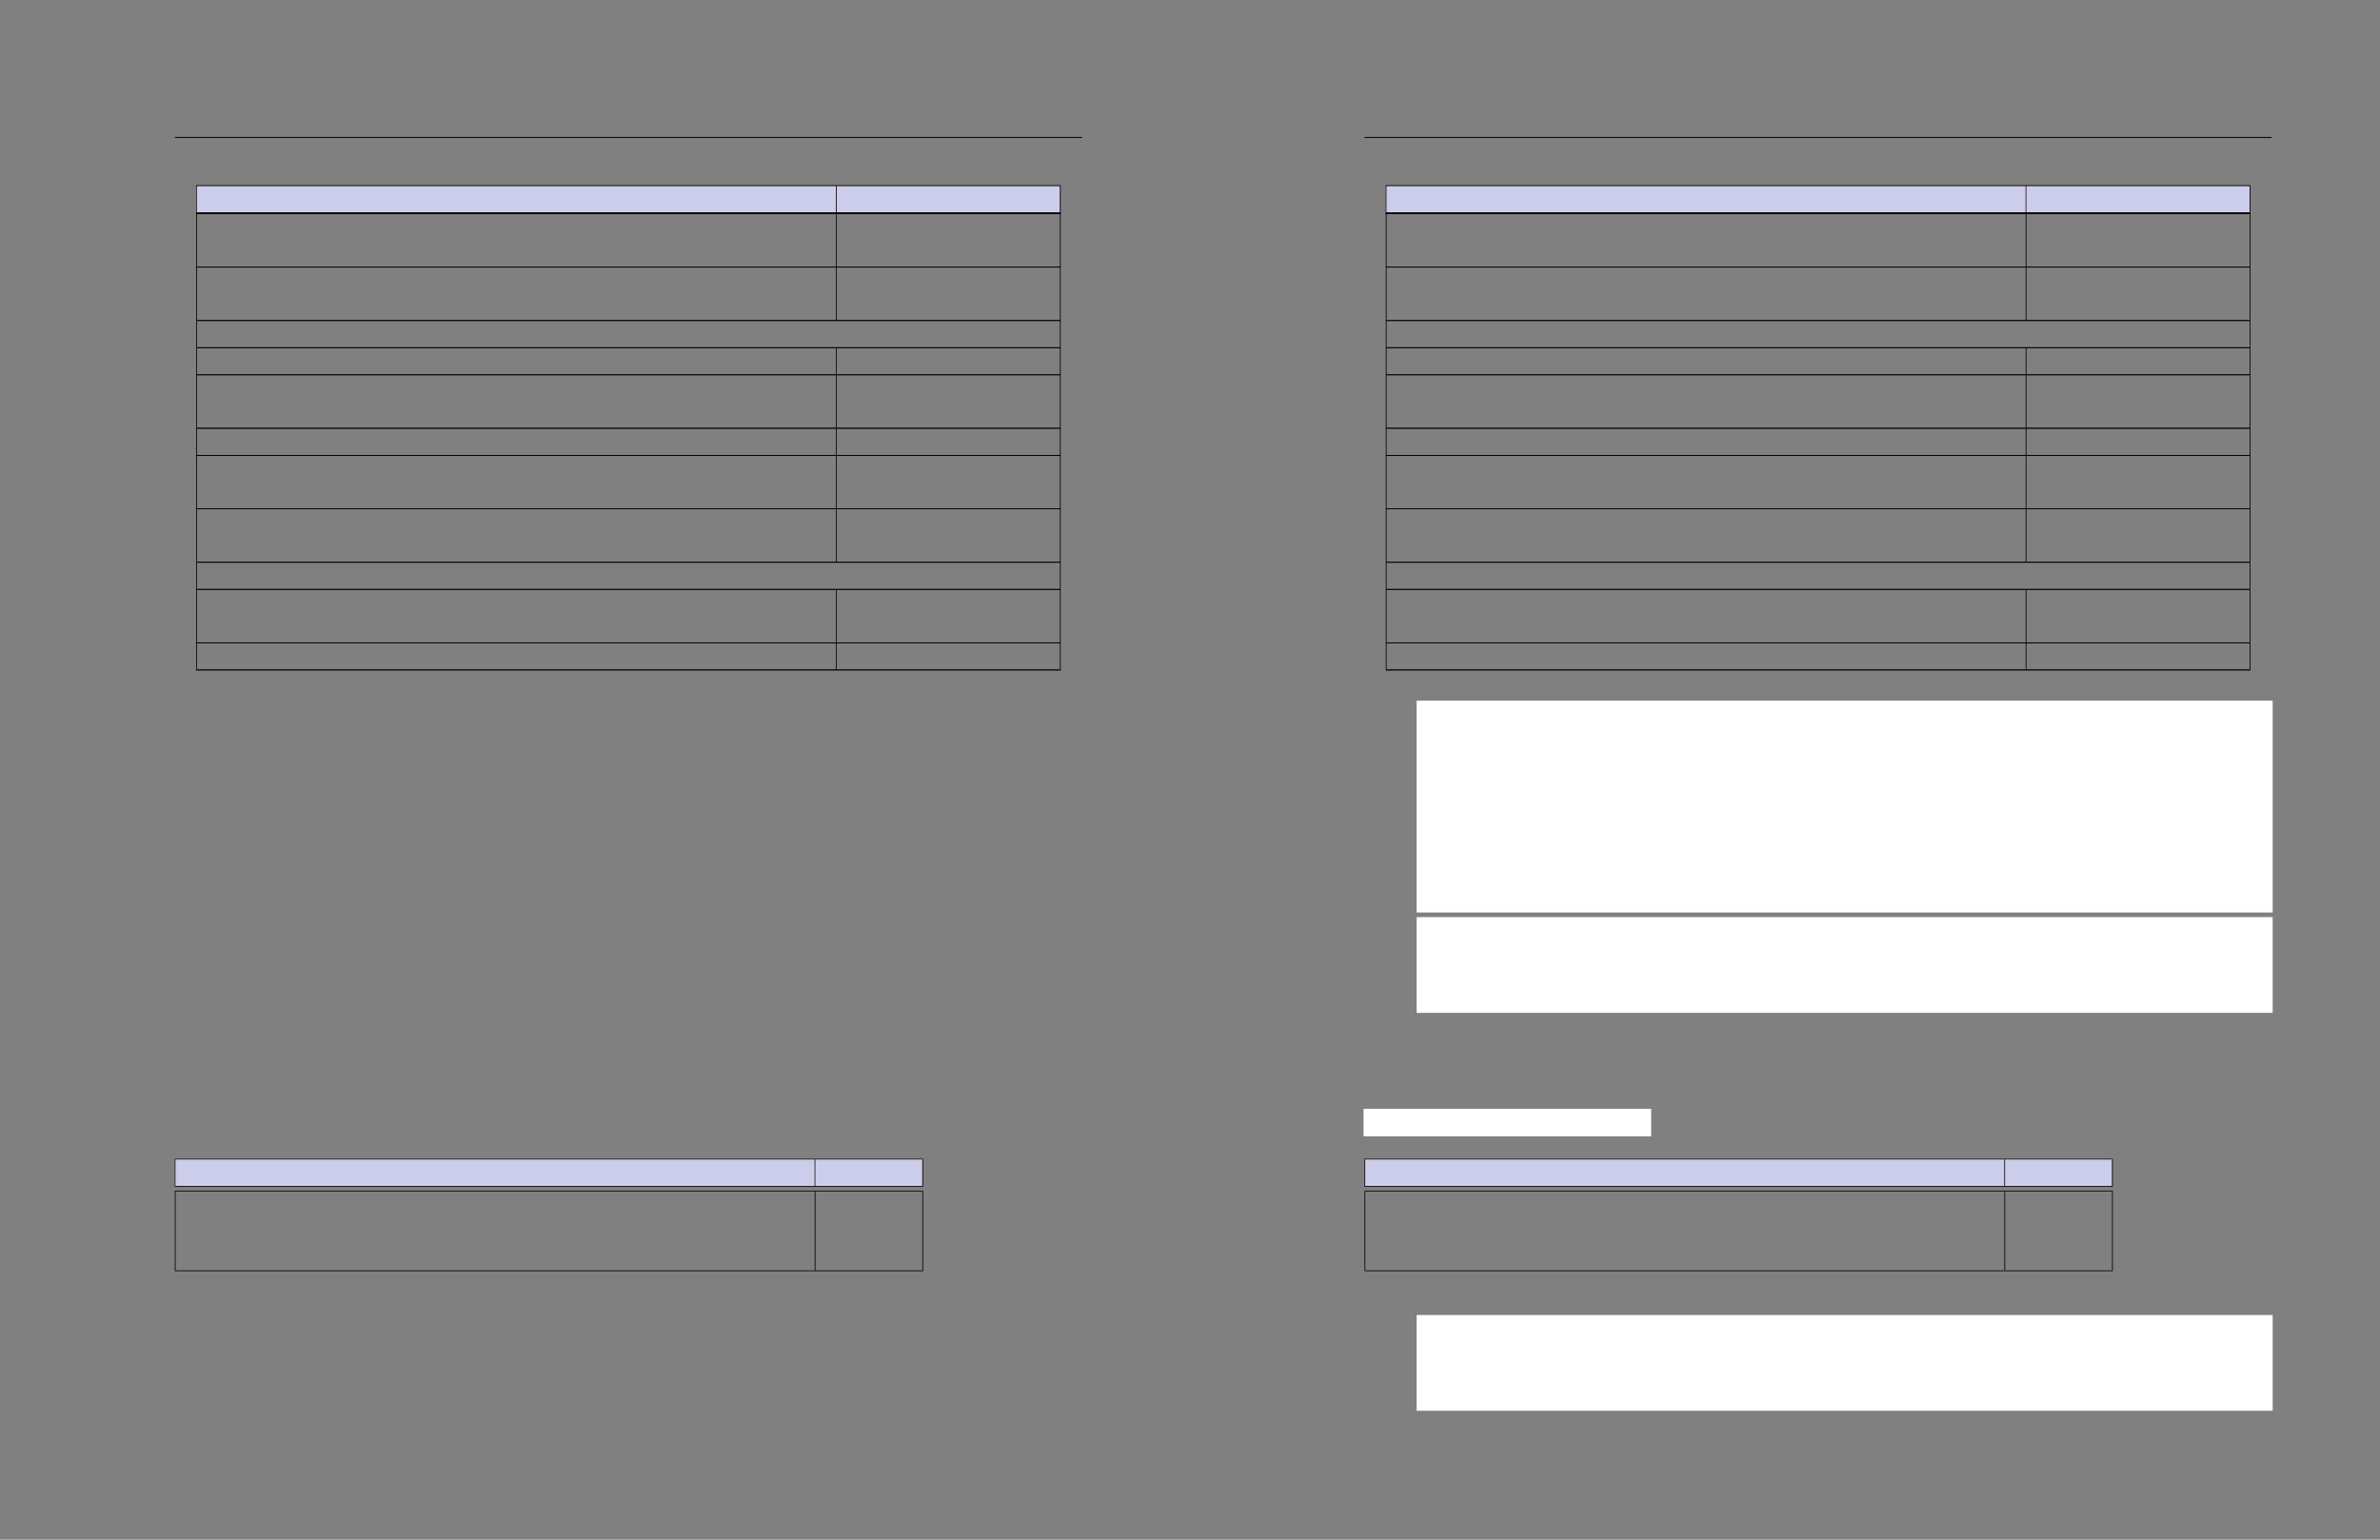 <svg xmlns="http://www.w3.org/2000/svg" xmlns:xlink="http://www.w3.org/1999/xlink" id="body_23" preserveAspectRatio="xMinYMin meet" viewBox="0 0 1632 1056"><rect x="0" y="0" width="1632" height="1056" fill="#808080" stroke="none"/><defs><clipPath id="1"><path id="" clip-rule="evenodd" transform="matrix(1 0 0 1 0 0)" d="M0 792L0 0L0 0L1224 0L1224 0L1224 792L1224 792L0 792z" /></clipPath></defs><g transform="matrix(1.333 0 0 1.333 0 0)"><g clip-path="url(#1)"><path id="16" transform="matrix(1 0 0 -1 0 792)" d="M701.933 721.28L1168.588 721.28" stroke="#000000" stroke-width="0.498" fill="none" /><path id="17" transform="matrix(1 0 0 -1 0 792)" d="M712.884 696.423L1157.636 696.423" stroke="#000000" stroke-width="0.398" fill="none" /><path id="18" transform="matrix(1 0 0 -1 0 792)" d="M712.884 696.423L1157.636 696.423" stroke="#000000" stroke-width="0.398" fill="none" /><path id="19" transform="matrix(1 0 0 -1 0 792)" d="M713.083 682.658L713.083 696.225" stroke="#000000" stroke-width="0.398" fill="none" /><path id="20" transform="matrix(1 0 0 -1 0 792)" d="M713.283 682.658L1042.038 682.658L1042.038 696.225L713.283 696.225z" stroke="none" fill="#CCCCEB" fill-rule="nonzero" /><path id="30" transform="matrix(1 0 0 -1 0 792)" d="M1042.237 682.658L1042.237 696.225" stroke="#000000" stroke-width="0.398" fill="none" /><path id="31" transform="matrix(1 0 0 -1 0 792)" d="M1042.436 682.658L1157.238 682.658L1157.238 696.225L1042.436 696.225z" stroke="none" fill="#CCCCEB" fill-rule="nonzero" /><path id="38" transform="matrix(1 0 0 -1 0 792)" d="M1157.437 682.658L1157.437 696.225" stroke="#000000" stroke-width="0.398" fill="none" /><path id="39" transform="matrix(1 0 0 -1 0 792)" d="M712.884 682.458L1157.636 682.458" stroke="#000000" stroke-width="0.398" fill="none" /><path id="40" transform="matrix(1 0 0 -1 0 792)" d="M712.884 682.458L1157.636 682.458" stroke="#000000" stroke-width="0.398" fill="none" /><path id="41" transform="matrix(1 0 0 -1 0 792)" d="M712.884 682.06L1157.636 682.06" stroke="#000000" stroke-width="0.398" fill="none" /><path id="42" transform="matrix(1 0 0 -1 0 792)" d="M712.884 682.06L1157.636 682.06" stroke="#000000" stroke-width="0.398" fill="none" /><path id="43" transform="matrix(1 0 0 -1 0 792)" d="M712.884 682.06L1157.636 682.06" stroke="#000000" stroke-width="0.398" fill="none" /><path id="44" transform="matrix(1 0 0 -1 0 792)" d="M713.083 654.762L713.083 681.86" stroke="#000000" stroke-width="0.398" fill="none" /><path id="118" transform="matrix(1 0 0 -1 0 792)" d="M1042.237 654.762L1042.237 681.86" stroke="#000000" stroke-width="0.398" fill="none" /><path id="120" transform="matrix(1 0 0 -1 0 792)" d="M1157.437 654.762L1157.437 681.86" stroke="#000000" stroke-width="0.398" fill="none" /><path id="121" transform="matrix(1 0 0 -1 0 792)" d="M712.884 654.563L1157.636 654.563" stroke="#000000" stroke-width="0.398" fill="none" /><path id="122" transform="matrix(1 0 0 -1 0 792)" d="M712.884 654.563L1157.636 654.563" stroke="#000000" stroke-width="0.398" fill="none" /><path id="123" transform="matrix(1 0 0 -1 0 792)" d="M713.083 627.265L713.083 654.363" stroke="#000000" stroke-width="0.398" fill="none" /><path id="185" transform="matrix(1 0 0 -1 0 792)" d="M1042.237 627.265L1042.237 654.363" stroke="#000000" stroke-width="0.398" fill="none" /><path id="187" transform="matrix(1 0 0 -1 0 792)" d="M1157.437 627.265L1157.437 654.363" stroke="#000000" stroke-width="0.398" fill="none" /><path id="188" transform="matrix(1 0 0 -1 0 792)" d="M712.884 627.066L1157.636 627.066" stroke="#000000" stroke-width="0.398" fill="none" /><path id="189" transform="matrix(1 0 0 -1 0 792)" d="M712.884 627.066L1157.636 627.066" stroke="#000000" stroke-width="0.398" fill="none" /><path id="190" transform="matrix(1 0 0 -1 0 792)" d="M713.083 613.318L713.083 626.867" stroke="#000000" stroke-width="0.398" fill="none" /><path id="191" transform="matrix(1 0 0 -1 0 792)" d="M1157.437 613.318L1157.437 626.867" stroke="#000000" stroke-width="0.398" fill="none" /><path id="192" transform="matrix(1 0 0 -1 0 792)" d="M712.884 613.118L1157.636 613.118" stroke="#000000" stroke-width="0.398" fill="none" /><path id="193" transform="matrix(1 0 0 -1 0 792)" d="M712.884 613.118L1157.636 613.118" stroke="#000000" stroke-width="0.398" fill="none" /><path id="194" transform="matrix(1 0 0 -1 0 792)" d="M713.083 599.352L713.083 612.919" stroke="#000000" stroke-width="0.398" fill="none" /><path id="221" transform="matrix(1 0 0 -1 0 792)" d="M1042.237 599.352L1042.237 612.919" stroke="#000000" stroke-width="0.398" fill="none" /><path id="223" transform="matrix(1 0 0 -1 0 792)" d="M1157.437 599.352L1157.437 612.919" stroke="#000000" stroke-width="0.398" fill="none" /><path id="224" transform="matrix(1 0 0 -1 0 792)" d="M712.884 599.153L1157.636 599.153" stroke="#000000" stroke-width="0.398" fill="none" /><path id="225" transform="matrix(1 0 0 -1 0 792)" d="M712.884 599.153L1157.636 599.153" stroke="#000000" stroke-width="0.398" fill="none" /><path id="226" transform="matrix(1 0 0 -1 0 792)" d="M713.083 571.856L713.083 598.954" stroke="#000000" stroke-width="0.398" fill="none" /><path id="280" transform="matrix(1 0 0 -1 0 792)" d="M1042.237 571.856L1042.237 598.954" stroke="#000000" stroke-width="0.398" fill="none" /><path id="282" transform="matrix(1 0 0 -1 0 792)" d="M1157.437 571.856L1157.437 598.954" stroke="#000000" stroke-width="0.398" fill="none" /><path id="283" transform="matrix(1 0 0 -1 0 792)" d="M712.884 571.656L1157.636 571.656" stroke="#000000" stroke-width="0.398" fill="none" /><path id="284" transform="matrix(1 0 0 -1 0 792)" d="M712.884 571.656L1157.636 571.656" stroke="#000000" stroke-width="0.398" fill="none" /><path id="285" transform="matrix(1 0 0 -1 0 792)" d="M713.083 557.89L713.083 571.457" stroke="#000000" stroke-width="0.398" fill="none" /><path id="313" transform="matrix(1 0 0 -1 0 792)" d="M1042.237 557.89L1042.237 571.457" stroke="#000000" stroke-width="0.398" fill="none" /><path id="315" transform="matrix(1 0 0 -1 0 792)" d="M1157.437 557.89L1157.437 571.457" stroke="#000000" stroke-width="0.398" fill="none" /><path id="316" transform="matrix(1 0 0 -1 0 792)" d="M712.884 557.691L1157.636 557.691" stroke="#000000" stroke-width="0.398" fill="none" /><path id="317" transform="matrix(1 0 0 -1 0 792)" d="M712.884 557.691L1157.636 557.691" stroke="#000000" stroke-width="0.398" fill="none" /><path id="318" transform="matrix(1 0 0 -1 0 792)" d="M713.083 530.394L713.083 557.492" stroke="#000000" stroke-width="0.398" fill="none" /><path id="390" transform="matrix(1 0 0 -1 0 792)" d="M1042.237 530.394L1042.237 557.492" stroke="#000000" stroke-width="0.398" fill="none" /><path id="392" transform="matrix(1 0 0 -1 0 792)" d="M1157.437 530.394L1157.437 557.492" stroke="#000000" stroke-width="0.398" fill="none" /><path id="393" transform="matrix(1 0 0 -1 0 792)" d="M712.884 530.194L1157.636 530.194" stroke="#000000" stroke-width="0.398" fill="none" /><path id="394" transform="matrix(1 0 0 -1 0 792)" d="M712.884 530.194L1157.636 530.194" stroke="#000000" stroke-width="0.398" fill="none" /><path id="395" transform="matrix(1 0 0 -1 0 792)" d="M713.083 502.897L713.083 529.995" stroke="#000000" stroke-width="0.398" fill="none" /><path id="454" transform="matrix(1 0 0 -1 0 792)" d="M1042.237 502.897L1042.237 529.995" stroke="#000000" stroke-width="0.398" fill="none" /><path id="456" transform="matrix(1 0 0 -1 0 792)" d="M1157.437 502.897L1157.437 529.995" stroke="#000000" stroke-width="0.398" fill="none" /><path id="457" transform="matrix(1 0 0 -1 0 792)" d="M712.884 502.697L1157.636 502.697" stroke="#000000" stroke-width="0.398" fill="none" /><path id="458" transform="matrix(1 0 0 -1 0 792)" d="M712.884 502.697L1157.636 502.697" stroke="#000000" stroke-width="0.398" fill="none" /><path id="459" transform="matrix(1 0 0 -1 0 792)" d="M713.083 488.949L713.083 502.498" stroke="#000000" stroke-width="0.398" fill="none" /><path id="460" transform="matrix(1 0 0 -1 0 792)" d="M1157.437 488.949L1157.437 502.498" stroke="#000000" stroke-width="0.398" fill="none" /><path id="461" transform="matrix(1 0 0 -1 0 792)" d="M712.884 488.75L1157.636 488.75" stroke="#000000" stroke-width="0.398" fill="none" /><path id="462" transform="matrix(1 0 0 -1 0 792)" d="M712.884 488.75L1157.636 488.75" stroke="#000000" stroke-width="0.398" fill="none" /><path id="463" transform="matrix(1 0 0 -1 0 792)" d="M713.083 461.452L713.083 488.55" stroke="#000000" stroke-width="0.398" fill="none" /><path id="532" transform="matrix(1 0 0 -1 0 792)" d="M1042.237 461.452L1042.237 488.55" stroke="#000000" stroke-width="0.398" fill="none" /><path id="534" transform="matrix(1 0 0 -1 0 792)" d="M1157.437 461.452L1157.437 488.55" stroke="#000000" stroke-width="0.398" fill="none" /><path id="535" transform="matrix(1 0 0 -1 0 792)" d="M712.884 461.253L1157.636 461.253" stroke="#000000" stroke-width="0.398" fill="none" /><path id="536" transform="matrix(1 0 0 -1 0 792)" d="M712.884 461.253L1157.636 461.253" stroke="#000000" stroke-width="0.398" fill="none" /><path id="537" transform="matrix(1 0 0 -1 0 792)" d="M713.083 447.487L713.083 461.054" stroke="#000000" stroke-width="0.398" fill="none" /><path id="578" transform="matrix(1 0 0 -1 0 792)" d="M1042.237 447.487L1042.237 461.054" stroke="#000000" stroke-width="0.398" fill="none" /><path id="580" transform="matrix(1 0 0 -1 0 792)" d="M1157.437 447.487L1157.437 461.054" stroke="#000000" stroke-width="0.398" fill="none" /><path id="581" transform="matrix(1 0 0 -1 0 792)" d="M712.884 447.288L1157.636 447.288" stroke="#000000" stroke-width="0.398" fill="none" /><path id="582" transform="matrix(1 0 0 -1 0 792)" d="M712.884 447.288L1157.636 447.288" stroke="#000000" stroke-width="0.398" fill="none" /><path id="593" transform="matrix(1 0 0 -1 0 792)" d="M701.933 195.551L1086.864 195.551" stroke="#000000" stroke-width="0.398" fill="none" /><path id="594" transform="matrix(1 0 0 -1 0 792)" d="M702.132 181.785L702.132 195.352" stroke="#000000" stroke-width="0.398" fill="none" /><path id="595" transform="matrix(1 0 0 -1 0 792)" d="M702.331 181.785L1031.086 181.785L1031.086 195.352L702.331 195.352z" stroke="none" fill="#CCCCEB" fill-rule="nonzero" /><path id="605" transform="matrix(1 0 0 -1 0 792)" d="M1031.285 181.785L1031.285 195.352" stroke="#000000" stroke-width="0.398" fill="none" /><path id="606" transform="matrix(1 0 0 -1 0 792)" d="M1031.484 181.785L1086.464 181.785L1086.464 195.352L1031.484 195.352z" stroke="none" fill="#CCCCEB" fill-rule="nonzero" /><path id="613" transform="matrix(1 0 0 -1 0 792)" d="M1086.664 181.785L1086.664 195.352" stroke="#000000" stroke-width="0.398" fill="none" /><path id="614" transform="matrix(1 0 0 -1 0 792)" d="M701.933 181.586L1086.864 181.586" stroke="#000000" stroke-width="0.398" fill="none" /><path id="615" transform="matrix(1 0 0 -1 0 792)" d="M701.933 179.195L1086.864 179.195" stroke="#000000" stroke-width="0.398" fill="none" /><path id="616" transform="matrix(1 0 0 -1 0 792)" d="M702.132 138.348L702.132 178.996" stroke="#000000" stroke-width="0.398" fill="none" /><path id="713" transform="matrix(1 0 0 -1 0 792)" d="M1031.285 138.348L1031.285 178.996" stroke="#000000" stroke-width="0.398" fill="none" /><path id="715" transform="matrix(1 0 0 -1 0 792)" d="M1086.664 138.348L1086.664 178.996" stroke="#000000" stroke-width="0.398" fill="none" /><path id="716" transform="matrix(1 0 0 -1 0 792)" d="M701.933 138.149L1086.864 138.149" stroke="#000000" stroke-width="0.398" fill="none" /><path id="717" transform="matrix(1 0 0 -1 0 792)" d="M729.206 323.012L1168.59 323.012L1168.59 323.012L1168.59 430.987L1168.59 430.987L729.206 430.987z" stroke="#FFFFFF" stroke-width="1" fill="#FFFFFF" fill-rule="nonzero" /><path id="960" transform="matrix(1 0 0 -1 0 792)" d="M729.206 271.36L1168.588 271.36L1168.588 271.36L1168.588 319.628L1168.588 319.628L729.206 319.628z" stroke="#FFFFFF" stroke-width="1" fill="#FFFFFF" fill-rule="nonzero" /><path id="1093" transform="matrix(1 0 0 -1 0 792)" d="M701.933 207.845L848.889 207.845L848.889 207.845L848.889 220.99L848.889 220.99L701.933 220.99z" stroke="#FFFFFF" stroke-width="1" fill="#FFFFFF" fill-rule="nonzero" /><path id="1102" transform="matrix(1 0 0 -1 0 792)" d="M729.206 66.623L1168.59 66.623L1168.59 66.623L1168.59 114.891L1168.59 114.891L729.206 114.891z" stroke="#FFFFFF" stroke-width="1" fill="#FFFFFF" fill-rule="nonzero" /><path id="1236" transform="matrix(1 0 0 -1 0 792)" d="M89.933 721.28L556.588 721.28" stroke="#000000" stroke-width="0.498" fill="none" /><path id="1237" transform="matrix(1 0 0 -1 0 792)" d="M100.884 696.423L545.636 696.423" stroke="#000000" stroke-width="0.398" fill="none" /><path id="1238" transform="matrix(1 0 0 -1 0 792)" d="M100.884 696.423L545.636 696.423" stroke="#000000" stroke-width="0.398" fill="none" /><path id="1239" transform="matrix(1 0 0 -1 0 792)" d="M101.083 682.658L101.083 696.225" stroke="#000000" stroke-width="0.398" fill="none" /><path id="1240" transform="matrix(1 0 0 -1 0 792)" d="M101.283 682.658L430.038 682.658L430.038 696.225L101.283 696.225z" stroke="none" fill="#CCCCEB" fill-rule="nonzero" /><path id="1250" transform="matrix(1 0 0 -1 0 792)" d="M430.237 682.658L430.237 696.225" stroke="#000000" stroke-width="0.398" fill="none" /><path id="1251" transform="matrix(1 0 0 -1 0 792)" d="M430.436 682.658L545.238 682.658L545.238 696.225L430.436 696.225z" stroke="none" fill="#CCCCEB" fill-rule="nonzero" /><path id="1258" transform="matrix(1 0 0 -1 0 792)" d="M545.437 682.658L545.437 696.225" stroke="#000000" stroke-width="0.398" fill="none" /><path id="1259" transform="matrix(1 0 0 -1 0 792)" d="M100.884 682.458L545.636 682.458" stroke="#000000" stroke-width="0.398" fill="none" /><path id="1260" transform="matrix(1 0 0 -1 0 792)" d="M100.884 682.458L545.636 682.458" stroke="#000000" stroke-width="0.398" fill="none" /><path id="1261" transform="matrix(1 0 0 -1 0 792)" d="M100.884 682.06L545.636 682.06" stroke="#000000" stroke-width="0.398" fill="none" /><path id="1262" transform="matrix(1 0 0 -1 0 792)" d="M100.884 682.06L545.636 682.06" stroke="#000000" stroke-width="0.398" fill="none" /><path id="1263" transform="matrix(1 0 0 -1 0 792)" d="M100.884 682.06L545.636 682.06" stroke="#000000" stroke-width="0.398" fill="none" /><path id="1264" transform="matrix(1 0 0 -1 0 792)" d="M101.083 654.762L101.083 681.86" stroke="#000000" stroke-width="0.398" fill="none" /><path id="1338" transform="matrix(1 0 0 -1 0 792)" d="M430.237 654.762L430.237 681.86" stroke="#000000" stroke-width="0.398" fill="none" /><path id="1340" transform="matrix(1 0 0 -1 0 792)" d="M545.437 654.762L545.437 681.86" stroke="#000000" stroke-width="0.398" fill="none" /><path id="1341" transform="matrix(1 0 0 -1 0 792)" d="M100.884 654.563L545.636 654.563" stroke="#000000" stroke-width="0.398" fill="none" /><path id="1342" transform="matrix(1 0 0 -1 0 792)" d="M100.884 654.563L545.636 654.563" stroke="#000000" stroke-width="0.398" fill="none" /><path id="1343" transform="matrix(1 0 0 -1 0 792)" d="M101.083 627.265L101.083 654.363" stroke="#000000" stroke-width="0.398" fill="none" /><path id="1405" transform="matrix(1 0 0 -1 0 792)" d="M430.237 627.265L430.237 654.363" stroke="#000000" stroke-width="0.398" fill="none" /><path id="1407" transform="matrix(1 0 0 -1 0 792)" d="M545.437 627.265L545.437 654.363" stroke="#000000" stroke-width="0.398" fill="none" /><path id="1408" transform="matrix(1 0 0 -1 0 792)" d="M100.884 627.066L545.636 627.066" stroke="#000000" stroke-width="0.398" fill="none" /><path id="1409" transform="matrix(1 0 0 -1 0 792)" d="M100.884 627.066L545.636 627.066" stroke="#000000" stroke-width="0.398" fill="none" /><path id="1410" transform="matrix(1 0 0 -1 0 792)" d="M101.083 613.318L101.083 626.867" stroke="#000000" stroke-width="0.398" fill="none" /><path id="1411" transform="matrix(1 0 0 -1 0 792)" d="M545.437 613.318L545.437 626.867" stroke="#000000" stroke-width="0.398" fill="none" /><path id="1412" transform="matrix(1 0 0 -1 0 792)" d="M100.884 613.118L545.636 613.118" stroke="#000000" stroke-width="0.398" fill="none" /><path id="1413" transform="matrix(1 0 0 -1 0 792)" d="M100.884 613.118L545.636 613.118" stroke="#000000" stroke-width="0.398" fill="none" /><path id="1414" transform="matrix(1 0 0 -1 0 792)" d="M101.083 599.352L101.083 612.919" stroke="#000000" stroke-width="0.398" fill="none" /><path id="1441" transform="matrix(1 0 0 -1 0 792)" d="M430.237 599.352L430.237 612.919" stroke="#000000" stroke-width="0.398" fill="none" /><path id="1443" transform="matrix(1 0 0 -1 0 792)" d="M545.437 599.352L545.437 612.919" stroke="#000000" stroke-width="0.398" fill="none" /><path id="1444" transform="matrix(1 0 0 -1 0 792)" d="M100.884 599.153L545.636 599.153" stroke="#000000" stroke-width="0.398" fill="none" /><path id="1445" transform="matrix(1 0 0 -1 0 792)" d="M100.884 599.153L545.636 599.153" stroke="#000000" stroke-width="0.398" fill="none" /><path id="1446" transform="matrix(1 0 0 -1 0 792)" d="M101.083 571.856L101.083 598.954" stroke="#000000" stroke-width="0.398" fill="none" /><path id="1500" transform="matrix(1 0 0 -1 0 792)" d="M430.237 571.856L430.237 598.954" stroke="#000000" stroke-width="0.398" fill="none" /><path id="1502" transform="matrix(1 0 0 -1 0 792)" d="M545.437 571.856L545.437 598.954" stroke="#000000" stroke-width="0.398" fill="none" /><path id="1503" transform="matrix(1 0 0 -1 0 792)" d="M100.884 571.656L545.636 571.656" stroke="#000000" stroke-width="0.398" fill="none" /><path id="1504" transform="matrix(1 0 0 -1 0 792)" d="M100.884 571.656L545.636 571.656" stroke="#000000" stroke-width="0.398" fill="none" /><path id="1505" transform="matrix(1 0 0 -1 0 792)" d="M101.083 557.89L101.083 571.457" stroke="#000000" stroke-width="0.398" fill="none" /><path id="1533" transform="matrix(1 0 0 -1 0 792)" d="M430.237 557.89L430.237 571.457" stroke="#000000" stroke-width="0.398" fill="none" /><path id="1535" transform="matrix(1 0 0 -1 0 792)" d="M545.437 557.89L545.437 571.457" stroke="#000000" stroke-width="0.398" fill="none" /><path id="1536" transform="matrix(1 0 0 -1 0 792)" d="M100.884 557.691L545.636 557.691" stroke="#000000" stroke-width="0.398" fill="none" /><path id="1537" transform="matrix(1 0 0 -1 0 792)" d="M100.884 557.691L545.636 557.691" stroke="#000000" stroke-width="0.398" fill="none" /><path id="1538" transform="matrix(1 0 0 -1 0 792)" d="M101.083 530.394L101.083 557.492" stroke="#000000" stroke-width="0.398" fill="none" /><path id="1610" transform="matrix(1 0 0 -1 0 792)" d="M430.237 530.394L430.237 557.492" stroke="#000000" stroke-width="0.398" fill="none" /><path id="1612" transform="matrix(1 0 0 -1 0 792)" d="M545.437 530.394L545.437 557.492" stroke="#000000" stroke-width="0.398" fill="none" /><path id="1613" transform="matrix(1 0 0 -1 0 792)" d="M100.884 530.194L545.636 530.194" stroke="#000000" stroke-width="0.398" fill="none" /><path id="1614" transform="matrix(1 0 0 -1 0 792)" d="M100.884 530.194L545.636 530.194" stroke="#000000" stroke-width="0.398" fill="none" /><path id="1615" transform="matrix(1 0 0 -1 0 792)" d="M101.083 502.897L101.083 529.995" stroke="#000000" stroke-width="0.398" fill="none" /><path id="1674" transform="matrix(1 0 0 -1 0 792)" d="M430.237 502.897L430.237 529.995" stroke="#000000" stroke-width="0.398" fill="none" /><path id="1676" transform="matrix(1 0 0 -1 0 792)" d="M545.437 502.897L545.437 529.995" stroke="#000000" stroke-width="0.398" fill="none" /><path id="1677" transform="matrix(1 0 0 -1 0 792)" d="M100.884 502.697L545.636 502.697" stroke="#000000" stroke-width="0.398" fill="none" /><path id="1678" transform="matrix(1 0 0 -1 0 792)" d="M100.884 502.697L545.636 502.697" stroke="#000000" stroke-width="0.398" fill="none" /><path id="1679" transform="matrix(1 0 0 -1 0 792)" d="M101.083 488.949L101.083 502.498" stroke="#000000" stroke-width="0.398" fill="none" /><path id="1680" transform="matrix(1 0 0 -1 0 792)" d="M545.437 488.949L545.437 502.498" stroke="#000000" stroke-width="0.398" fill="none" /><path id="1681" transform="matrix(1 0 0 -1 0 792)" d="M100.884 488.75L545.636 488.75" stroke="#000000" stroke-width="0.398" fill="none" /><path id="1682" transform="matrix(1 0 0 -1 0 792)" d="M100.884 488.75L545.636 488.75" stroke="#000000" stroke-width="0.398" fill="none" /><path id="1683" transform="matrix(1 0 0 -1 0 792)" d="M101.083 461.452L101.083 488.55" stroke="#000000" stroke-width="0.398" fill="none" /><path id="1752" transform="matrix(1 0 0 -1 0 792)" d="M430.237 461.452L430.237 488.55" stroke="#000000" stroke-width="0.398" fill="none" /><path id="1754" transform="matrix(1 0 0 -1 0 792)" d="M545.437 461.452L545.437 488.55" stroke="#000000" stroke-width="0.398" fill="none" /><path id="1755" transform="matrix(1 0 0 -1 0 792)" d="M100.884 461.253L545.636 461.253" stroke="#000000" stroke-width="0.398" fill="none" /><path id="1756" transform="matrix(1 0 0 -1 0 792)" d="M100.884 461.253L545.636 461.253" stroke="#000000" stroke-width="0.398" fill="none" /><path id="1757" transform="matrix(1 0 0 -1 0 792)" d="M101.083 447.487L101.083 461.054" stroke="#000000" stroke-width="0.398" fill="none" /><path id="1798" transform="matrix(1 0 0 -1 0 792)" d="M430.237 447.487L430.237 461.054" stroke="#000000" stroke-width="0.398" fill="none" /><path id="1800" transform="matrix(1 0 0 -1 0 792)" d="M545.437 447.487L545.437 461.054" stroke="#000000" stroke-width="0.398" fill="none" /><path id="1801" transform="matrix(1 0 0 -1 0 792)" d="M100.884 447.288L545.636 447.288" stroke="#000000" stroke-width="0.398" fill="none" /><path id="1802" transform="matrix(1 0 0 -1 0 792)" d="M100.884 447.288L545.636 447.288" stroke="#000000" stroke-width="0.398" fill="none" /><path id="2858" transform="matrix(1 0 0 -1 0 792)" d="M89.933 195.551L474.864 195.551" stroke="#000000" stroke-width="0.398" fill="none" /><path id="2859" transform="matrix(1 0 0 -1 0 792)" d="M90.132 181.785L90.132 195.352" stroke="#000000" stroke-width="0.398" fill="none" /><path id="2860" transform="matrix(1 0 0 -1 0 792)" d="M90.331 181.785L419.086 181.785L419.086 195.352L90.331 195.352z" stroke="none" fill="#CCCCEB" fill-rule="nonzero" /><path id="2870" transform="matrix(1 0 0 -1 0 792)" d="M419.285 181.785L419.285 195.352" stroke="#000000" stroke-width="0.398" fill="none" /><path id="2871" transform="matrix(1 0 0 -1 0 792)" d="M419.484 181.785L474.464 181.785L474.464 195.352L419.484 195.352z" stroke="none" fill="#CCCCEB" fill-rule="nonzero" /><path id="2878" transform="matrix(1 0 0 -1 0 792)" d="M474.664 181.785L474.664 195.352" stroke="#000000" stroke-width="0.398" fill="none" /><path id="2879" transform="matrix(1 0 0 -1 0 792)" d="M89.933 181.586L474.864 181.586" stroke="#000000" stroke-width="0.398" fill="none" /><path id="2880" transform="matrix(1 0 0 -1 0 792)" d="M89.933 179.195L474.864 179.195" stroke="#000000" stroke-width="0.398" fill="none" /><path id="2881" transform="matrix(1 0 0 -1 0 792)" d="M90.132 138.348L90.132 178.996" stroke="#000000" stroke-width="0.398" fill="none" /><path id="2978" transform="matrix(1 0 0 -1 0 792)" d="M419.285 138.348L419.285 178.996" stroke="#000000" stroke-width="0.398" fill="none" /><path id="2980" transform="matrix(1 0 0 -1 0 792)" d="M474.664 138.348L474.664 178.996" stroke="#000000" stroke-width="0.398" fill="none" /><path id="2981" transform="matrix(1 0 0 -1 0 792)" d="M89.933 138.149L474.864 138.149" stroke="#000000" stroke-width="0.398" fill="none" /></g></g></svg>